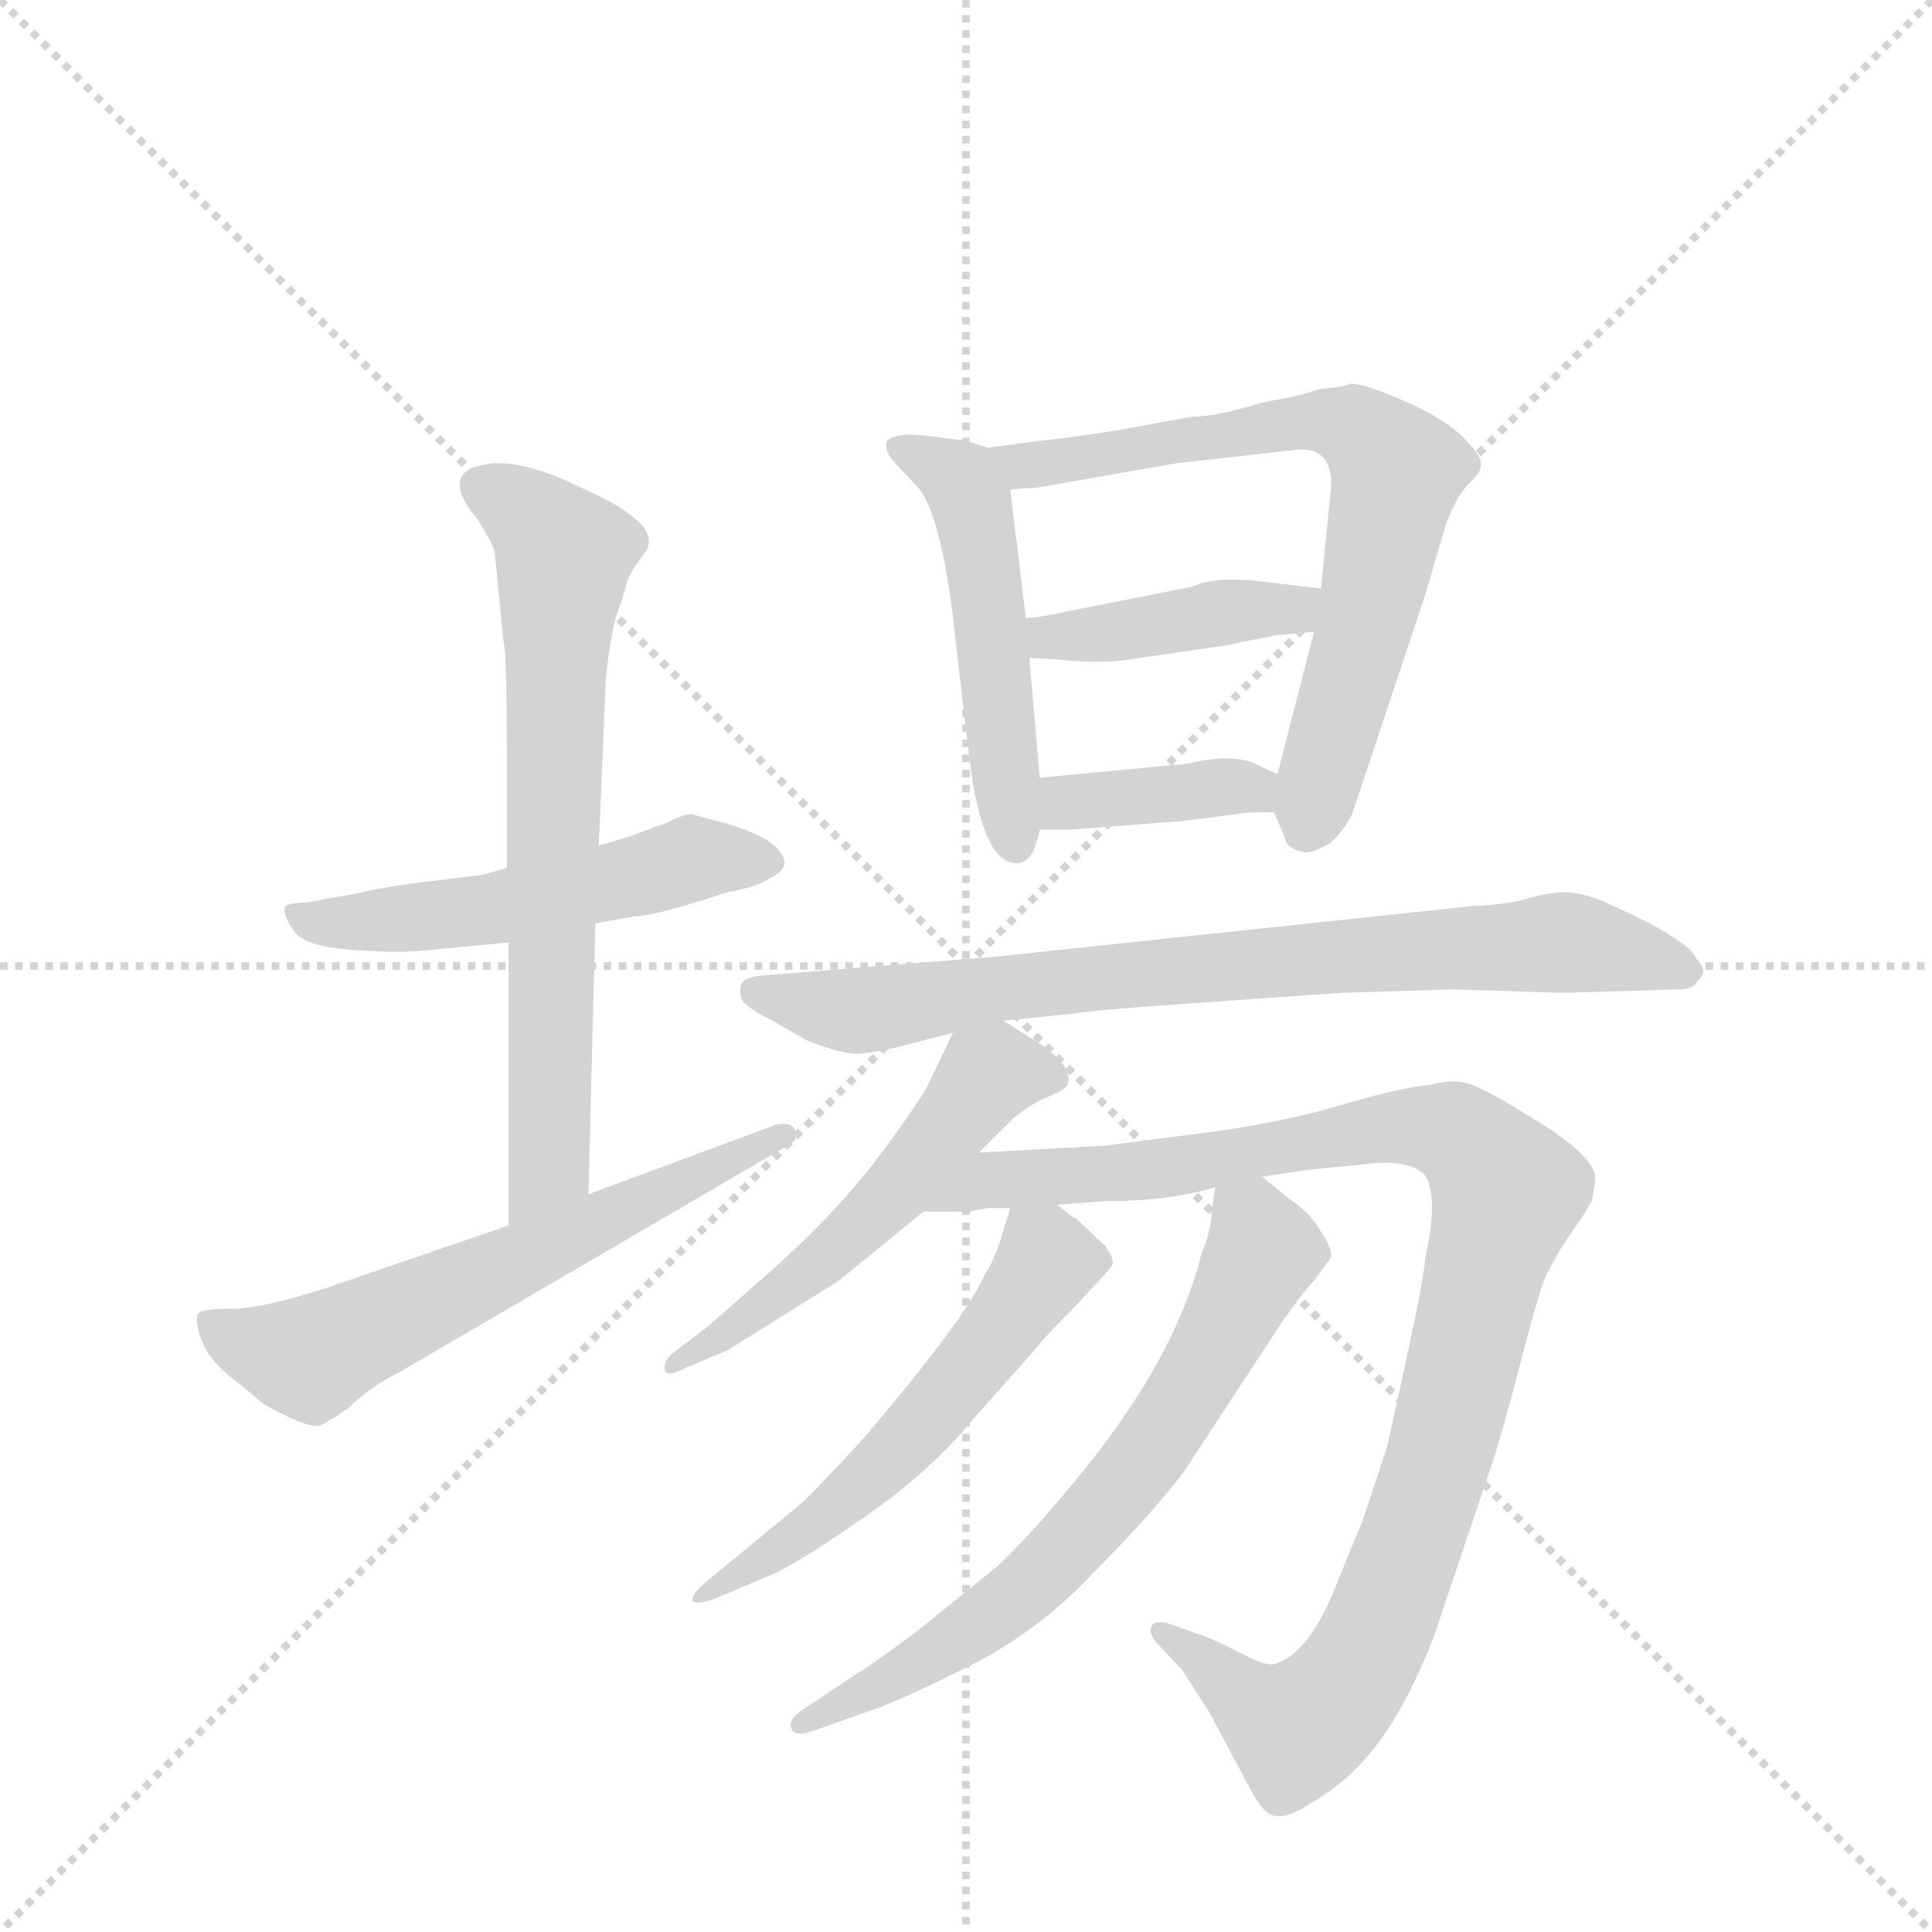 <svg version="1.1" viewBox="0 0 1024 1024" xmlns="http://www.w3.org/2000/svg">
  <g stroke="lightgray" stroke-dasharray="1,1" stroke-width="1" transform="scale(4, 4)">
    <line x1="0" y1="0" x2="256" y2="256"></line>
    <line x1="256" y1="0" x2="0" y2="256"></line>
    <line x1="128" y1="0" x2="128" y2="256"></line>
    <line x1="0" y1="128" x2="256" y2="128"></line>
  </g>
  <g transform="scale(0.92, -0.92) translate(60, -900)">
    <style type="text/css">
      
        @keyframes keyframes0 {
          from {
            stroke: blue;
            stroke-dashoffset: 531;
            stroke-width: 128;
          }
          63% {
            animation-timing-function: step-end;
            stroke: blue;
            stroke-dashoffset: 0;
            stroke-width: 128;
          }
          to {
            stroke: black;
            stroke-width: 1024;
          }
        }
        #make-me-a-hanzi-animation-0 {
          animation: keyframes0 0.682s both;
          animation-delay: 0s;
          animation-timing-function: linear;
        }
      
        @keyframes keyframes1 {
          from {
            stroke: blue;
            stroke-dashoffset: 704;
            stroke-width: 128;
          }
          70% {
            animation-timing-function: step-end;
            stroke: blue;
            stroke-dashoffset: 0;
            stroke-width: 128;
          }
          to {
            stroke: black;
            stroke-width: 1024;
          }
        }
        #make-me-a-hanzi-animation-1 {
          animation: keyframes1 0.823s both;
          animation-delay: 0.682s;
          animation-timing-function: linear;
        }
      
        @keyframes keyframes2 {
          from {
            stroke: blue;
            stroke-dashoffset: 621;
            stroke-width: 128;
          }
          67% {
            animation-timing-function: step-end;
            stroke: blue;
            stroke-dashoffset: 0;
            stroke-width: 128;
          }
          to {
            stroke: black;
            stroke-width: 1024;
          }
        }
        #make-me-a-hanzi-animation-2 {
          animation: keyframes2 0.755s both;
          animation-delay: 1.505s;
          animation-timing-function: linear;
        }
      
        @keyframes keyframes3 {
          from {
            stroke: blue;
            stroke-dashoffset: 508;
            stroke-width: 128;
          }
          62% {
            animation-timing-function: step-end;
            stroke: blue;
            stroke-dashoffset: 0;
            stroke-width: 128;
          }
          to {
            stroke: black;
            stroke-width: 1024;
          }
        }
        #make-me-a-hanzi-animation-3 {
          animation: keyframes3 0.663s both;
          animation-delay: 2.26s;
          animation-timing-function: linear;
        }
      
        @keyframes keyframes4 {
          from {
            stroke: blue;
            stroke-dashoffset: 707;
            stroke-width: 128;
          }
          70% {
            animation-timing-function: step-end;
            stroke: blue;
            stroke-dashoffset: 0;
            stroke-width: 128;
          }
          to {
            stroke: black;
            stroke-width: 1024;
          }
        }
        #make-me-a-hanzi-animation-4 {
          animation: keyframes4 0.825s both;
          animation-delay: 2.924s;
          animation-timing-function: linear;
        }
      
        @keyframes keyframes5 {
          from {
            stroke: blue;
            stroke-dashoffset: 419;
            stroke-width: 128;
          }
          58% {
            animation-timing-function: step-end;
            stroke: blue;
            stroke-dashoffset: 0;
            stroke-width: 128;
          }
          to {
            stroke: black;
            stroke-width: 1024;
          }
        }
        #make-me-a-hanzi-animation-5 {
          animation: keyframes5 0.591s both;
          animation-delay: 3.749s;
          animation-timing-function: linear;
        }
      
        @keyframes keyframes6 {
          from {
            stroke: blue;
            stroke-dashoffset: 385;
            stroke-width: 128;
          }
          56% {
            animation-timing-function: step-end;
            stroke: blue;
            stroke-dashoffset: 0;
            stroke-width: 128;
          }
          to {
            stroke: black;
            stroke-width: 1024;
          }
        }
        #make-me-a-hanzi-animation-6 {
          animation: keyframes6 0.563s both;
          animation-delay: 4.34s;
          animation-timing-function: linear;
        }
      
        @keyframes keyframes7 {
          from {
            stroke: blue;
            stroke-dashoffset: 794;
            stroke-width: 128;
          }
          72% {
            animation-timing-function: step-end;
            stroke: blue;
            stroke-dashoffset: 0;
            stroke-width: 128;
          }
          to {
            stroke: black;
            stroke-width: 1024;
          }
        }
        #make-me-a-hanzi-animation-7 {
          animation: keyframes7 0.896s both;
          animation-delay: 4.903s;
          animation-timing-function: linear;
        }
      
        @keyframes keyframes8 {
          from {
            stroke: blue;
            stroke-dashoffset: 541;
            stroke-width: 128;
          }
          64% {
            animation-timing-function: step-end;
            stroke: blue;
            stroke-dashoffset: 0;
            stroke-width: 128;
          }
          to {
            stroke: black;
            stroke-width: 1024;
          }
        }
        #make-me-a-hanzi-animation-8 {
          animation: keyframes8 0.69s both;
          animation-delay: 5.8s;
          animation-timing-function: linear;
        }
      
        @keyframes keyframes9 {
          from {
            stroke: blue;
            stroke-dashoffset: 1039;
            stroke-width: 128;
          }
          77% {
            animation-timing-function: step-end;
            stroke: blue;
            stroke-dashoffset: 0;
            stroke-width: 128;
          }
          to {
            stroke: black;
            stroke-width: 1024;
          }
        }
        #make-me-a-hanzi-animation-9 {
          animation: keyframes9 1.096s both;
          animation-delay: 6.49s;
          animation-timing-function: linear;
        }
      
        @keyframes keyframes10 {
          from {
            stroke: blue;
            stroke-dashoffset: 560;
            stroke-width: 128;
          }
          65% {
            animation-timing-function: step-end;
            stroke: blue;
            stroke-dashoffset: 0;
            stroke-width: 128;
          }
          to {
            stroke: black;
            stroke-width: 1024;
          }
        }
        #make-me-a-hanzi-animation-10 {
          animation: keyframes10 0.706s both;
          animation-delay: 7.585s;
          animation-timing-function: linear;
        }
      
        @keyframes keyframes11 {
          from {
            stroke: blue;
            stroke-dashoffset: 681;
            stroke-width: 128;
          }
          69% {
            animation-timing-function: step-end;
            stroke: blue;
            stroke-dashoffset: 0;
            stroke-width: 128;
          }
          to {
            stroke: black;
            stroke-width: 1024;
          }
        }
        #make-me-a-hanzi-animation-11 {
          animation: keyframes11 0.804s both;
          animation-delay: 8.291s;
          animation-timing-function: linear;
        }
      
    </style>
    
      <path d="M 283 368 L 305 372 Q 317 372 359 386 Q 377 389 385 395 Q 390 397 392 402 Q 392 416 357 426 L 338 431 Q 334 431 324 426 L 305 419 Q 300 417 285 413 L 232 400 L 218 396 L 177 391 Q 156 388 144 385 L 116 380 Q 105 380 104 377 Q 103 373 109 364 Q 115 355 140 353 Q 166 351 180 352 L 233 357 L 283 368 Z" fill="lightgray"></path>
    
      <path d="M 279 212 L 283 368 L 285 413 L 289 509 Q 292 537 296 548 Q 300 559 301 564 Q 302 569 311 581 Q 324 597 277 618 Q 229 642 208 628 Q 199 620 215 601 Q 224 587 225 582 L 230 531 Q 232 525 232 464 L 232 400 L 233 357 L 233 194 C 233 164 278 182 279 212 Z" fill="lightgray"></path>
    
      <path d="M 233 194 L 128 158 Q 91 146 73 146 Q 55 146 54 143 Q 52 137 57 126 Q 62 114 79 102 L 92 91 Q 119 76 125 79 Q 131 82 141 89 Q 153 101 171 110 L 392 239 Q 401 243 398 249 Q 396 254 387 252 L 279 212 L 233 194 Z" fill="lightgray"></path>
    
      <path d="M 509 642 L 497 646 L 474 649 Q 456 651 451 646 Q 449 641 455 634 L 468 620 Q 483 605 491 527 Q 500 448 501 446 Q 507 414 517 406 Q 528 398 535 409 Q 539 420 539 422 L 539 452 L 533 521 L 531 544 L 522 618 C 520 638 520 638 509 642 Z" fill="lightgray"></path>
    
      <path d="M 677 670 L 667 668 Q 641 660 627 660 L 583 652 Q 551 647 538 646 L 509 642 C 479 638 492 616 522 618 L 537 619 L 617 633 L 688 641 Q 707 642 707 621 L 701 561 L 697 536 L 676 454 L 674 432 L 680 418 Q 681 411 691 409 Q 695 408 706 414 Q 714 421 719 431 L 761 557 L 773 598 Q 779 614 786 621 Q 793 628 793 631 Q 795 636 783 648 Q 772 659 749 669 Q 726 679 718 679 Q 715 677 701 676 Q 685 671 677 670 Z" fill="lightgray"></path>
    
      <path d="M 701 561 L 675 564 Q 641 569 627 562 L 556 548 Q 538 544 531 544 C 501 542 503 523 533 521 L 550 520 Q 576 517 597 521 L 645 528 L 675 534 L 697 536 C 727 539 731 558 701 561 Z" fill="lightgray"></path>
    
      <path d="M 539 422 L 556 422 L 621 427 L 653 431 Q 654 432 674 432 C 704 432 703 442 676 454 L 667 458 Q 653 467 624 460 L 539 452 C 509 449 509 422 539 422 Z" fill="lightgray"></path>
    
      <path d="M 518 312 L 558 316 Q 569 318 627 322 L 712 328 L 777 330 L 840 328 L 907 330 Q 916 330 918 335 Q 925 340 917 348 Q 915 354 896 365 Q 877 375 863 381 Q 850 386 842 386 Q 834 386 822 383 Q 811 379 788 378 L 515 349 L 379 338 Q 369 337 367 333 Q 365 326 369 322 Q 373 318 385 312 L 404 301 Q 426 292 436 293 Q 446 294 458 297 L 489 305 L 518 312 Z" fill="lightgray"></path>
    
      <path d="M 504 236 L 521 253 Q 529 261 541 267 Q 554 272 555 275 Q 559 286 537 300 L 518 312 C 498 324 498 324 489 305 L 477 280 Q 474 271 448 236 Q 422 201 381 165 L 348 136 L 327 120 Q 322 115 323 111 Q 324 106 335 112 L 359 122 L 423 162 L 472 202 L 504 236 Z" fill="lightgray"></path>
    
      <path d="M 498 202 L 509 204 L 522 204 L 549 206 L 577 208 Q 614 208 640 216 L 667 222 L 693 226 L 724 229 Q 751 233 761 223 Q 769 210 761 175 Q 761 164 739 66 L 725 24 L 707 -20 Q 693 -52 676 -58 Q 671 -61 656 -53 L 646 -48 Q 638 -44 632 -42 L 615 -36 Q 607 -33 604 -36 Q 601 -40 606 -46 L 621 -62 L 637 -87 L 661 -132 Q 668 -145 674 -146 Q 681 -148 695 -139 Q 710 -130 719 -121 Q 745 -97 766 -43 L 801 61 Q 808 84 816 115 Q 824 146 829 161 Q 835 176 851 198 L 857 208 Q 859 218 859 221 Q 859 233 829 252 Q 799 271 788 275 Q 778 279 764 275 Q 750 274 718 265 Q 686 255 646 249 L 577 240 L 504 236 C 474 234 442 202 472 202 L 498 202 Z" fill="lightgray"></path>
    
      <path d="M 522 204 L 518 191 Q 514 176 507 165 Q 496 140 438 72 Q 420 52 403 35 L 346 -12 Q 338 -19 339 -22 Q 340 -25 352 -21 L 385 -7 Q 399 -1 438 26 Q 477 53 502 84 L 535 121 Q 541 129 560 148 L 572 161 Q 580 169 581 172 Q 582 174 577 182 L 560 198 Q 557 199 549 206 C 528 223 528 223 522 204 Z" fill="lightgray"></path>
    
      <path d="M 640 216 L 638 202 Q 638 192 632 177 Q 616 114 557 44 Q 533 15 515 -2 L 468 -40 Q 441 -60 434 -64 L 401 -86 Q 394 -91 396 -96 Q 398 -101 409 -97 L 440 -86 Q 456 -81 496 -61 Q 537 -41 569 -7 Q 602 26 622 52 L 679 139 Q 694 160 697 162 L 707 176 Q 707 182 700 192 Q 694 202 682 210 L 667 222 C 644 241 644 241 640 216 Z" fill="lightgray"></path>
    
    
      <clipPath id="make-me-a-hanzi-clip-0">
        <path d="M 283 368 L 305 372 Q 317 372 359 386 Q 377 389 385 395 Q 390 397 392 402 Q 392 416 357 426 L 338 431 Q 334 431 324 426 L 305 419 Q 300 417 285 413 L 232 400 L 218 396 L 177 391 Q 156 388 144 385 L 116 380 Q 105 380 104 377 Q 103 373 109 364 Q 115 355 140 353 Q 166 351 180 352 L 233 357 L 283 368 Z"></path>
      </clipPath>
      <path clip-path="url(#make-me-a-hanzi-clip-0)" d="M 112 372 L 149 368 L 225 376 L 338 405 L 383 404" fill="none" id="make-me-a-hanzi-animation-0" stroke-dasharray="403 806" stroke-linecap="round"></path>
    
      <clipPath id="make-me-a-hanzi-clip-1">
        <path d="M 279 212 L 283 368 L 285 413 L 289 509 Q 292 537 296 548 Q 300 559 301 564 Q 302 569 311 581 Q 324 597 277 618 Q 229 642 208 628 Q 199 620 215 601 Q 224 587 225 582 L 230 531 Q 232 525 232 464 L 232 400 L 233 357 L 233 194 C 233 164 278 182 279 212 Z"></path>
      </clipPath>
      <path clip-path="url(#make-me-a-hanzi-clip-1)" d="M 217 620 L 243 605 L 265 579 L 259 495 L 257 236 L 237 201" fill="none" id="make-me-a-hanzi-animation-1" stroke-dasharray="576 1152" stroke-linecap="round"></path>
    
      <clipPath id="make-me-a-hanzi-clip-2">
        <path d="M 233 194 L 128 158 Q 91 146 73 146 Q 55 146 54 143 Q 52 137 57 126 Q 62 114 79 102 L 92 91 Q 119 76 125 79 Q 131 82 141 89 Q 153 101 171 110 L 392 239 Q 401 243 398 249 Q 396 254 387 252 L 279 212 L 233 194 Z"></path>
      </clipPath>
      <path clip-path="url(#make-me-a-hanzi-clip-2)" d="M 59 139 L 88 124 L 119 117 L 391 246" fill="none" id="make-me-a-hanzi-animation-2" stroke-dasharray="493 986" stroke-linecap="round"></path>
    
      <clipPath id="make-me-a-hanzi-clip-3">
        <path d="M 509 642 L 497 646 L 474 649 Q 456 651 451 646 Q 449 641 455 634 L 468 620 Q 483 605 491 527 Q 500 448 501 446 Q 507 414 517 406 Q 528 398 535 409 Q 539 420 539 422 L 539 452 L 533 521 L 531 544 L 522 618 C 520 638 520 638 509 642 Z"></path>
      </clipPath>
      <path clip-path="url(#make-me-a-hanzi-clip-3)" d="M 458 642 L 489 627 L 499 613 L 525 414" fill="none" id="make-me-a-hanzi-animation-3" stroke-dasharray="380 760" stroke-linecap="round"></path>
    
      <clipPath id="make-me-a-hanzi-clip-4">
        <path d="M 677 670 L 667 668 Q 641 660 627 660 L 583 652 Q 551 647 538 646 L 509 642 C 479 638 492 616 522 618 L 537 619 L 617 633 L 688 641 Q 707 642 707 621 L 701 561 L 697 536 L 676 454 L 674 432 L 680 418 Q 681 411 691 409 Q 695 408 706 414 Q 714 421 719 431 L 761 557 L 773 598 Q 779 614 786 621 Q 793 628 793 631 Q 795 636 783 648 Q 772 659 749 669 Q 726 679 718 679 Q 715 677 701 676 Q 685 671 677 670 Z"></path>
      </clipPath>
      <path clip-path="url(#make-me-a-hanzi-clip-4)" d="M 517 639 L 532 633 L 568 636 L 709 656 L 722 652 L 741 634 L 744 620 L 728 545 L 694 424" fill="none" id="make-me-a-hanzi-animation-4" stroke-dasharray="579 1158" stroke-linecap="round"></path>
    
      <clipPath id="make-me-a-hanzi-clip-5">
        <path d="M 701 561 L 675 564 Q 641 569 627 562 L 556 548 Q 538 544 531 544 C 501 542 503 523 533 521 L 550 520 Q 576 517 597 521 L 645 528 L 675 534 L 697 536 C 727 539 731 558 701 561 Z"></path>
      </clipPath>
      <path clip-path="url(#make-me-a-hanzi-clip-5)" d="M 536 539 L 545 533 L 574 534 L 685 549 L 694 556" fill="none" id="make-me-a-hanzi-animation-5" stroke-dasharray="291 582" stroke-linecap="round"></path>
    
      <clipPath id="make-me-a-hanzi-clip-6">
        <path d="M 539 422 L 556 422 L 621 427 L 653 431 Q 654 432 674 432 C 704 432 703 442 676 454 L 667 458 Q 653 467 624 460 L 539 452 C 509 449 509 422 539 422 Z"></path>
      </clipPath>
      <path clip-path="url(#make-me-a-hanzi-clip-6)" d="M 543 430 L 555 438 L 635 446 L 654 447 L 666 438" fill="none" id="make-me-a-hanzi-animation-6" stroke-dasharray="257 514" stroke-linecap="round"></path>
    
      <clipPath id="make-me-a-hanzi-clip-7">
        <path d="M 518 312 L 558 316 Q 569 318 627 322 L 712 328 L 777 330 L 840 328 L 907 330 Q 916 330 918 335 Q 925 340 917 348 Q 915 354 896 365 Q 877 375 863 381 Q 850 386 842 386 Q 834 386 822 383 Q 811 379 788 378 L 515 349 L 379 338 Q 369 337 367 333 Q 365 326 369 322 Q 373 318 385 312 L 404 301 Q 426 292 436 293 Q 446 294 458 297 L 489 305 L 518 312 Z"></path>
      </clipPath>
      <path clip-path="url(#make-me-a-hanzi-clip-7)" d="M 376 329 L 438 318 L 600 340 L 840 357 L 909 341" fill="none" id="make-me-a-hanzi-animation-7" stroke-dasharray="666 1332" stroke-linecap="round"></path>
    
      <clipPath id="make-me-a-hanzi-clip-8">
        <path d="M 504 236 L 521 253 Q 529 261 541 267 Q 554 272 555 275 Q 559 286 537 300 L 518 312 C 498 324 498 324 489 305 L 477 280 Q 474 271 448 236 Q 422 201 381 165 L 348 136 L 327 120 Q 322 115 323 111 Q 324 106 335 112 L 359 122 L 423 162 L 472 202 L 504 236 Z"></path>
      </clipPath>
      <path clip-path="url(#make-me-a-hanzi-clip-8)" d="M 547 280 L 513 282 L 430 189 L 329 114" fill="none" id="make-me-a-hanzi-animation-8" stroke-dasharray="413 826" stroke-linecap="round"></path>
    
      <clipPath id="make-me-a-hanzi-clip-9">
        <path d="M 498 202 L 509 204 L 522 204 L 549 206 L 577 208 Q 614 208 640 216 L 667 222 L 693 226 L 724 229 Q 751 233 761 223 Q 769 210 761 175 Q 761 164 739 66 L 725 24 L 707 -20 Q 693 -52 676 -58 Q 671 -61 656 -53 L 646 -48 Q 638 -44 632 -42 L 615 -36 Q 607 -33 604 -36 Q 601 -40 606 -46 L 621 -62 L 637 -87 L 661 -132 Q 668 -145 674 -146 Q 681 -148 695 -139 Q 710 -130 719 -121 Q 745 -97 766 -43 L 801 61 Q 808 84 816 115 Q 824 146 829 161 Q 835 176 851 198 L 857 208 Q 859 218 859 221 Q 859 233 829 252 Q 799 271 788 275 Q 778 279 764 275 Q 750 274 718 265 Q 686 255 646 249 L 577 240 L 504 236 C 474 234 442 202 472 202 L 498 202 Z"></path>
      </clipPath>
      <path clip-path="url(#make-me-a-hanzi-clip-9)" d="M 479 207 L 512 221 L 616 227 L 750 251 L 780 246 L 808 213 L 770 63 L 719 -67 L 687 -96 L 610 -40" fill="none" id="make-me-a-hanzi-animation-9" stroke-dasharray="911 1822" stroke-linecap="round"></path>
    
      <clipPath id="make-me-a-hanzi-clip-10">
        <path d="M 522 204 L 518 191 Q 514 176 507 165 Q 496 140 438 72 Q 420 52 403 35 L 346 -12 Q 338 -19 339 -22 Q 340 -25 352 -21 L 385 -7 Q 399 -1 438 26 Q 477 53 502 84 L 535 121 Q 541 129 560 148 L 572 161 Q 580 169 581 172 Q 582 174 577 182 L 560 198 Q 557 199 549 206 C 528 223 528 223 522 204 Z"></path>
      </clipPath>
      <path clip-path="url(#make-me-a-hanzi-clip-10)" d="M 529 195 L 542 171 L 491 102 L 422 30 L 345 -19" fill="none" id="make-me-a-hanzi-animation-10" stroke-dasharray="432 864" stroke-linecap="round"></path>
    
      <clipPath id="make-me-a-hanzi-clip-11">
        <path d="M 640 216 L 638 202 Q 638 192 632 177 Q 616 114 557 44 Q 533 15 515 -2 L 468 -40 Q 441 -60 434 -64 L 401 -86 Q 394 -91 396 -96 Q 398 -101 409 -97 L 440 -86 Q 456 -81 496 -61 Q 537 -41 569 -7 Q 602 26 622 52 L 679 139 Q 694 160 697 162 L 707 176 Q 707 182 700 192 Q 694 202 682 210 L 667 222 C 644 241 644 241 640 216 Z"></path>
      </clipPath>
      <path clip-path="url(#make-me-a-hanzi-clip-11)" d="M 649 208 L 661 197 L 668 179 L 600 61 L 529 -18 L 480 -53 L 403 -93" fill="none" id="make-me-a-hanzi-animation-11" stroke-dasharray="553 1106" stroke-linecap="round"></path>
    
  </g>
</svg>